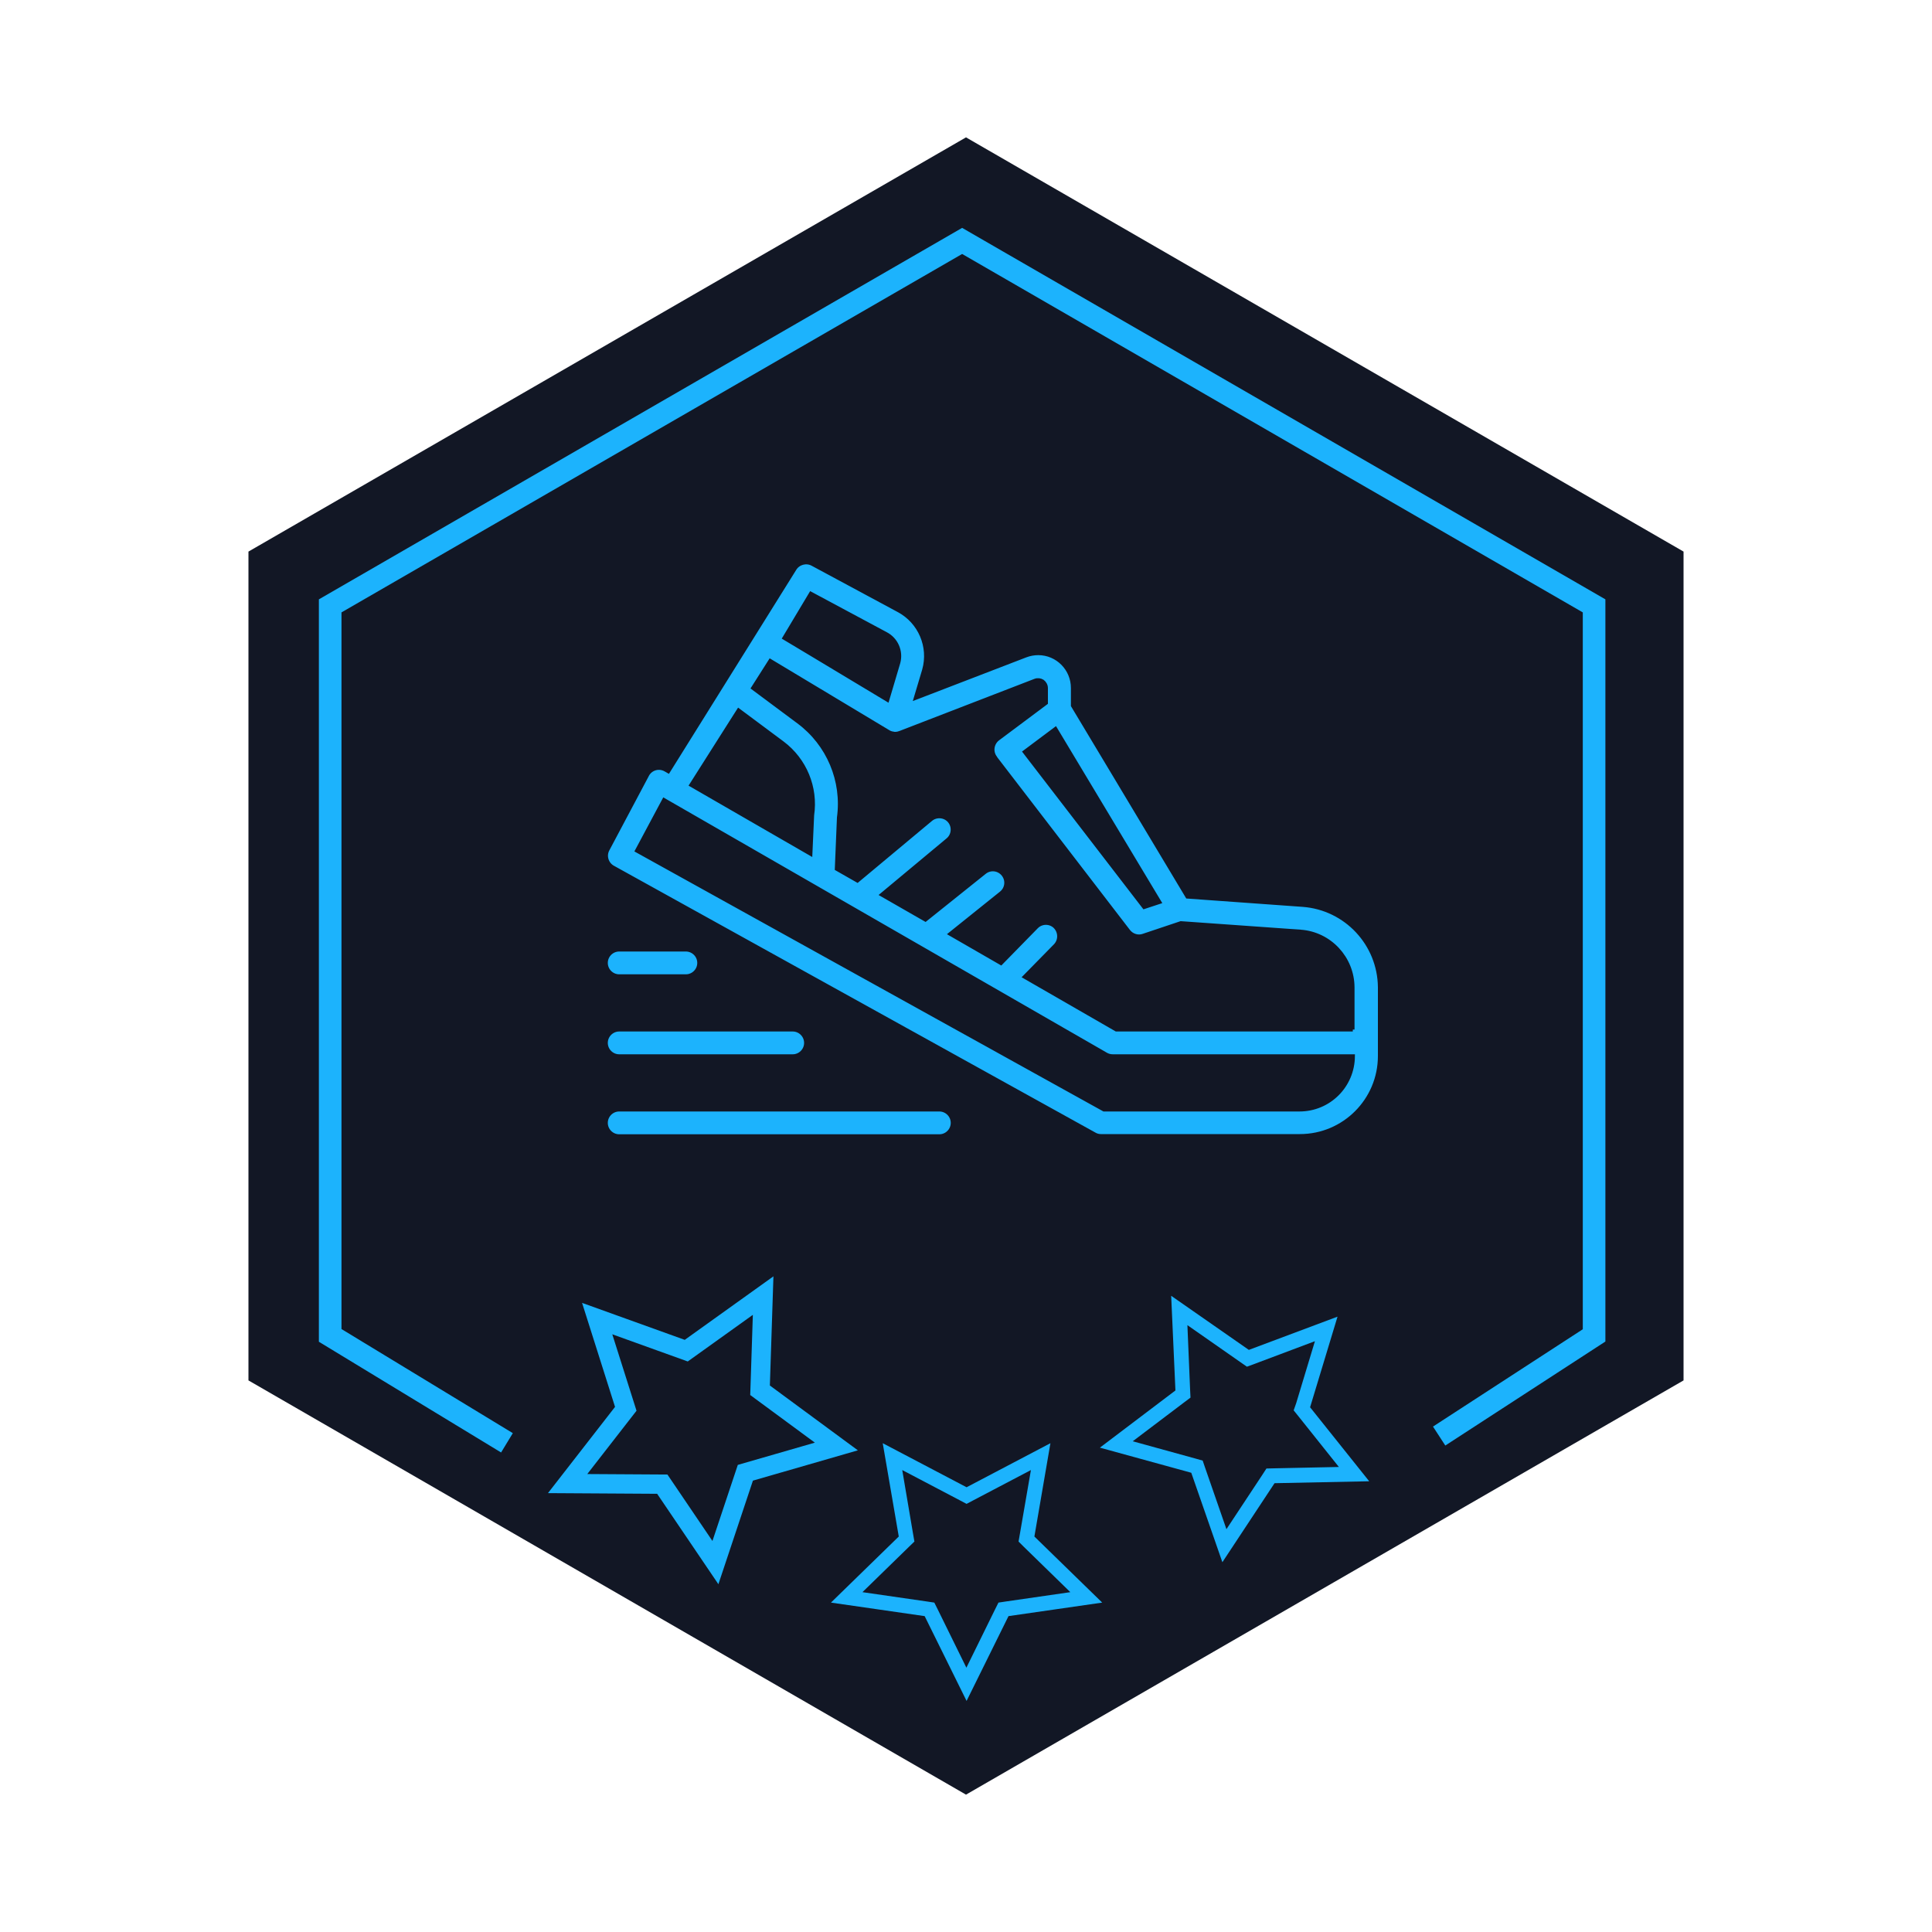 <?xml version="1.0" encoding="utf-8"?>
<!-- Generator: Adobe Illustrator 24.0.1, SVG Export Plug-In . SVG Version: 6.00 Build 0)  -->
<svg version="1.1" id="Layer_1" xmlns="http://www.w3.org/2000/svg" xmlns:xlink="http://www.w3.org/1999/xlink" x="0px" y="0px"
	 viewBox="0 0 100 100" style="enable-background:new 0 0 100 100;" xml:space="preserve">
<style type="text/css">
	.st0{fill:#121725;}
	.st1{fill:none;stroke:#1CB3FD;stroke-width:1.17;stroke-miterlimit:10;}
	.st2{fill:#1CB3FD;}
	.st3{fill:none;stroke:#1CB3FD;stroke-miterlimit:10;}
	.st4{fill:#1CB3FD;stroke:#121725;stroke-width:0.2;stroke-miterlimit:10;}
</style>
<g>
	<polygon class="st0" points="87.14,71.45 87.14,28.55 50,7.11 12.86,28.55 12.86,71.45 50,92.89 	"/>
	<polyline class="st1" points="74.49,74.33 82.51,69.12 82.51,31.36 49.8,12.47 17.09,31.36 17.09,69.12 26.24,74.68 	"/>
	<g>
		<path class="st2" d="M46.7,76.09l2.97,1.56l0.36,0.19l0.36-0.19l2.97-1.56l-0.57,3.3l-0.07,0.4L53,80.07l2.4,2.34l-3.32,0.48
			l-0.4,0.06l-0.18,0.36l-1.48,3.01l-1.48-3.01l-0.18-0.36l-0.4-0.06l-3.32-0.48l2.4-2.34l0.29-0.28l-0.07-0.4L46.7,76.09
			 M54.37,74.7l-4.34,2.28l-4.34-2.28l0.83,4.83l-3.51,3.42l4.85,0.7l2.17,4.39l2.17-4.39l4.85-0.7l-3.51-3.42L54.37,74.7
			L54.37,74.7z"/>
	</g>
	<g>
		<path class="st2" d="M61.46,68.59l2.75,1.92l0.33,0.23l0.38-0.14l3.14-1.18l-0.97,3.21L66.96,73l0.25,0.31l2.09,2.62l-3.35,0.07
			l-0.4,0.01l-0.22,0.34l-1.85,2.8l-1.1-3.17l-0.13-0.38l-0.39-0.11l-3.23-0.89l2.67-2.02l0.32-0.24l-0.02-0.4L61.46,68.59
			 M60.62,67.07l0.22,4.9l-3.91,2.96l4.73,1.3l1.61,4.63l2.7-4.09l4.9-0.1l-3.06-3.83l1.42-4.69l-4.59,1.72L60.62,67.07L60.62,67.07
			z"/>
	</g>
	<polygon class="st3" points="39.5,67.06 39.34,71.96 43.29,74.87 38.58,76.23 37.03,80.88 34.28,76.82 29.38,76.79 32.39,72.92 
		30.91,68.25 35.52,69.91 	"/>
	<g>
		<path class="st4" d="M67.44,46.84l-5.98-0.43l-3.95-6.59l-1.98-3.3v-0.91c0-0.99-0.8-1.8-1.79-1.8c-0.22,0-0.44,0.04-0.65,0.12
			l-5.69,2.19l0.43-1.44c0.34-1.21-0.21-2.5-1.32-3.09l-4.46-2.4c-0.32-0.17-0.73-0.06-0.92,0.25l-6.54,10.48l-0.14-0.08
			c-0.33-0.19-0.75-0.08-0.94,0.25c0,0.01-0.01,0.01-0.01,0.02l-2.05,3.86c-0.18,0.33-0.05,0.75,0.28,0.93l24.92,13.81
			c0.1,0.06,0.22,0.09,0.33,0.09h10.3c2.29,0,4.14-1.86,4.14-4.14V51.1C71.4,48.86,69.67,47.01,67.44,46.84z M60.01,46.69
			l-0.79,0.26l-6.18-8.03l1.59-1.19L60.01,46.69z M41.97,30.73l3.88,2.08c0.54,0.28,0.81,0.9,0.65,1.49l-0.57,1.92l-3.96-2.38
			l-1.37-0.82L41.97,30.73z M37.88,37.32l0.35-0.55l2.27,1.69c1.16,0.87,1.75,2.3,1.54,3.73l-0.09,2l-6.17-3.56L37.88,37.32z
			 M67.26,57.43H57.14l-24.17-13.4l1.4-2.62l22.88,13.17c0.11,0.06,0.22,0.09,0.35,0.09h12.43C70.02,56.2,68.79,57.43,67.26,57.43z
			 M70.02,53.29H57.78l-4.74-2.73l1.59-1.62c0.26-0.28,0.25-0.71-0.02-0.98c-0.27-0.26-0.7-0.25-0.96,0.01l-1.84,1.88l-2.62-1.51
			l2.63-2.11c0.3-0.24,0.35-0.67,0.11-0.97c-0.24-0.3-0.67-0.35-0.97-0.11L47.9,47.6l-2.25-1.29l3.41-2.84
			c0.29-0.24,0.33-0.68,0.09-0.97c-0.24-0.29-0.68-0.33-0.97-0.09l-3.8,3.17l-1.07-0.61l0.11-2.65c0.26-1.91-0.54-3.81-2.09-4.96
			l-2.35-1.75l0.89-1.4l6.11,3.67c0.08,0.05,0.17,0.08,0.27,0.09c0.02,0,0.03,0.01,0.05,0.01c0.02,0,0.03,0,0.04,0
			c0.09,0,0.17-0.02,0.25-0.05l6.99-2.7c0.13-0.05,0.27-0.03,0.38,0.04c0.11,0.08,0.18,0.21,0.18,0.35v0.76l-2.49,1.86
			c-0.3,0.23-0.37,0.66-0.14,0.97c0,0,0,0,0,0.01l6.9,8.98c0.18,0.23,0.49,0.33,0.77,0.23l1.94-0.65l6.2,0.44
			c1.51,0.11,2.68,1.37,2.69,2.88V53.29z"/>
		<path class="st4" d="M35.5,49.15h-3.45c-0.38,0-0.69,0.31-0.69,0.69s0.31,0.69,0.69,0.69h3.45c0.38,0,0.69-0.31,0.69-0.69
			S35.88,49.15,35.5,49.15z"/>
		<path class="st4" d="M31.36,53.98c0,0.38,0.31,0.69,0.69,0.69h8.98c0.38,0,0.69-0.31,0.69-0.69s-0.31-0.69-0.69-0.69h-8.98
			C31.67,53.29,31.36,53.6,31.36,53.98z"/>
		<path class="st4" d="M48.62,57.43H32.05c-0.38,0-0.69,0.31-0.69,0.69c0,0.38,0.31,0.69,0.69,0.69h16.57
			c0.38,0,0.69-0.31,0.69-0.69C49.31,57.74,49,57.43,48.62,57.43z"/>
	</g>
</g>
</svg>
